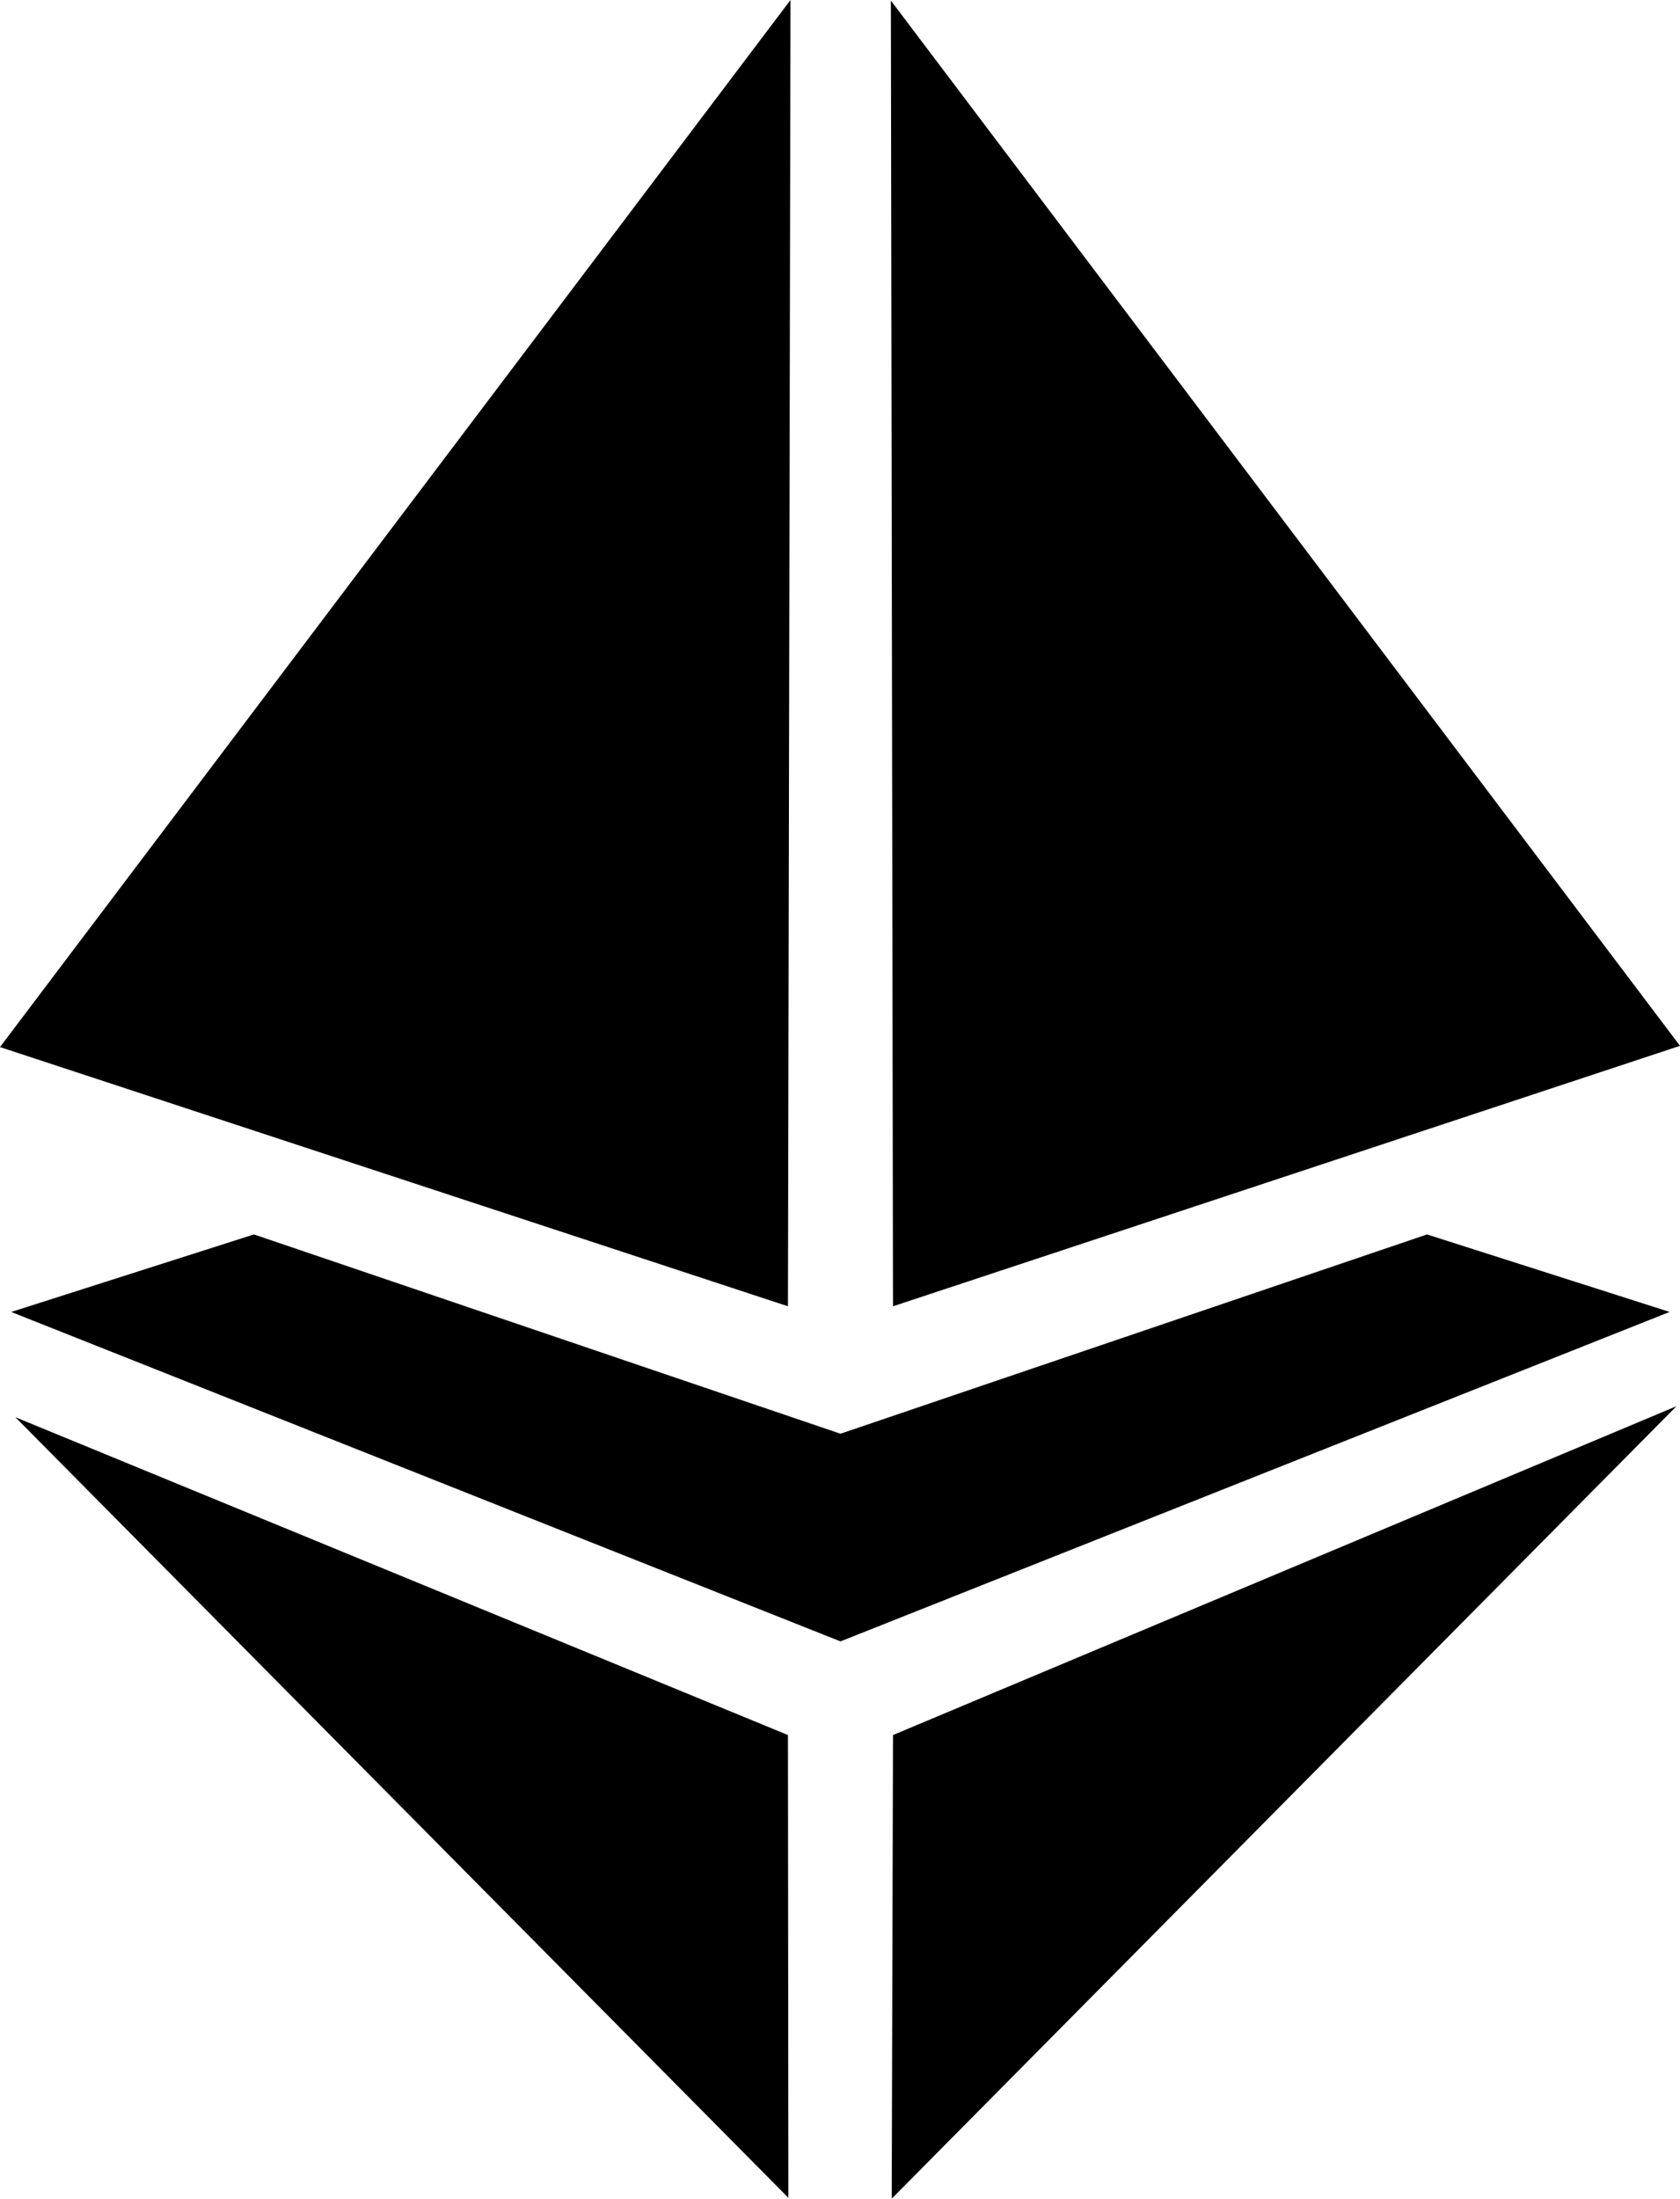 <svg viewBox="0 0 199.942 261.565" id="sleeper_node" width="199.942" height="261.565">
	<title>map_sleeper_node</title>
	<path transform="translate(-7.71,-7.874)" d="M 113.735,7.941 207.653,132.292 113.988,163.277 Z M 7.71,132.44 101.79,7.874 101.487,163.276 Z M 101.538,269.337 9.539,176.47 101.487,214.283 Z m 6.199,-66.195 -5.5e-4,2.7e-4 -98.689,-39.191 28.883,-9.223 69.807,23.709 69.806,-23.709 28.875,9.221 -98.681,39.193 z m 6.098,66.298 0.153,-55.157 93.243,-39.119 z"/>
</svg>
